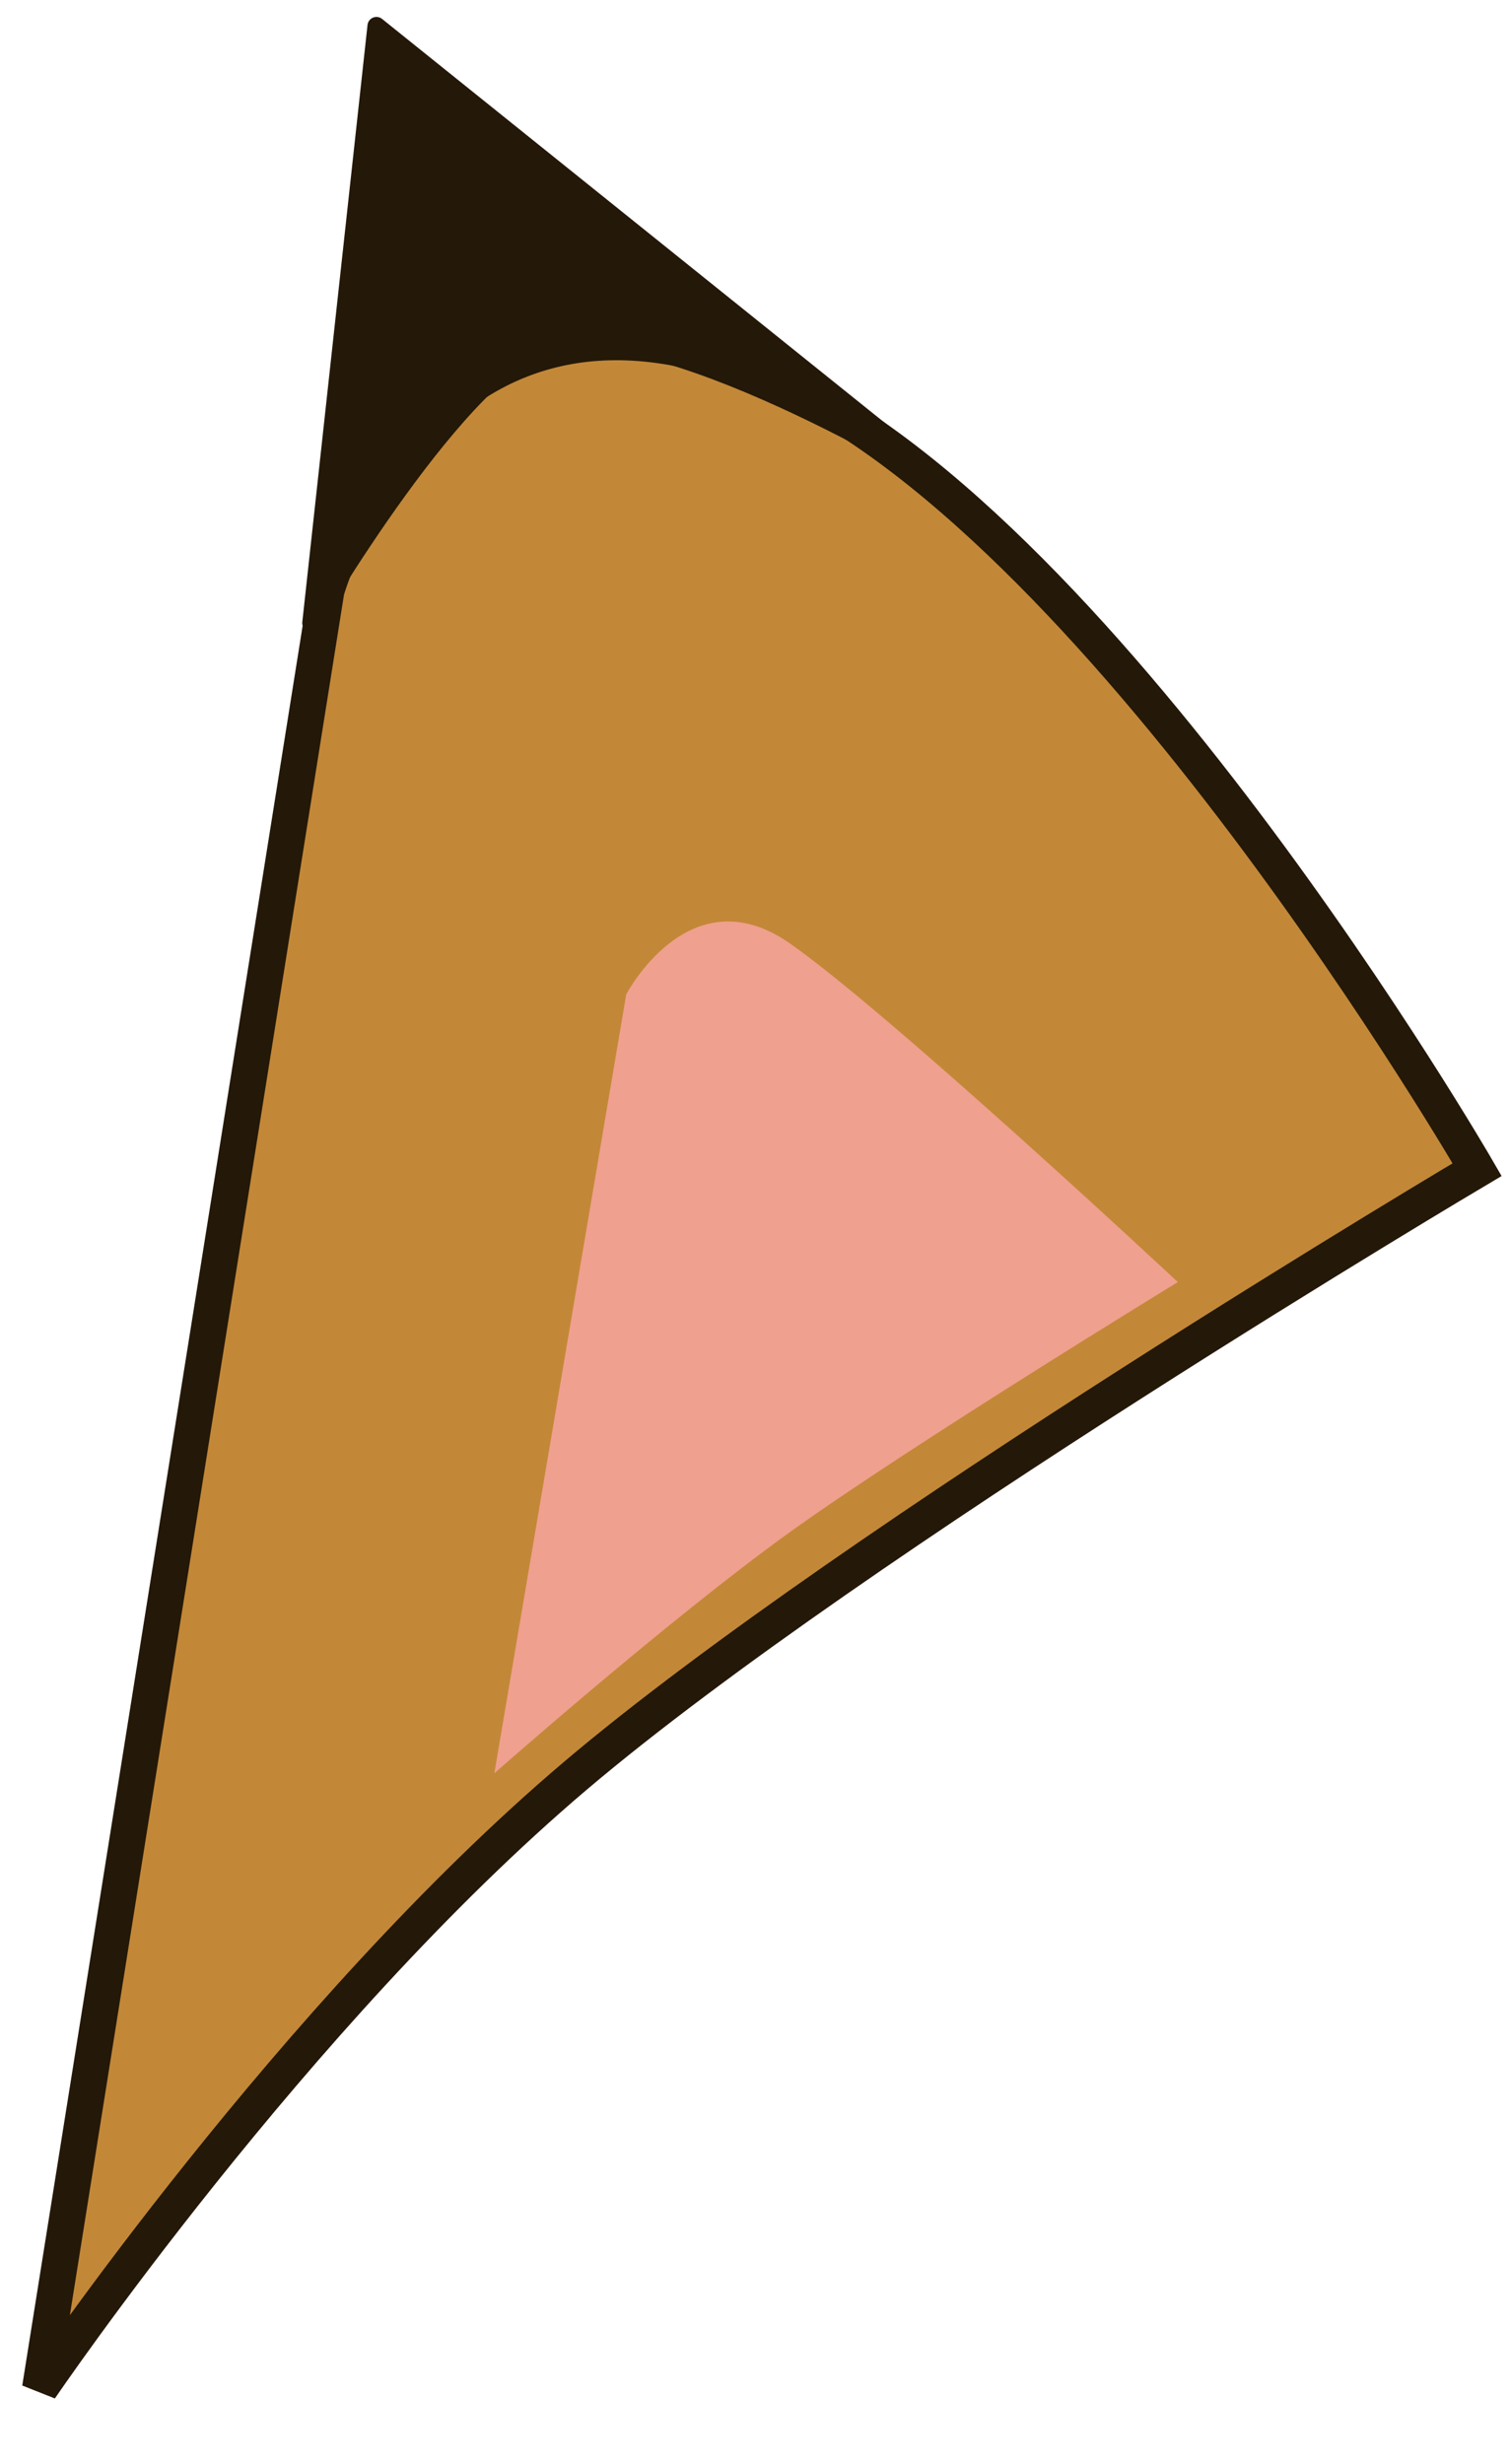 <?xml version="1.0" encoding="UTF-8"?>
<svg width="84px" height="137px" viewBox="0 0 84 137" version="1.1" xmlns="http://www.w3.org/2000/svg" xmlns:xlink="http://www.w3.org/1999/xlink">
    <!-- Generator: Sketch 43.2 (39069) - http://www.bohemiancoding.com/sketch -->
    <title>ear-left</title>
    <desc>Created with Sketch.</desc>
    <defs></defs>
    <g id="Page-1" stroke="none" stroke-width="1" fill="none" fill-rule="evenodd">
        <g id="left" transform="translate(1.963, 1)">
            <path d="M0.263,131.782 L16.195,31.846 C16.195,31.846 21.761,12.158 40.397,19.782 C59.033,27.405 80.208,64.027 80.208,64.027 C80.208,64.027 45.67,84.482 30.036,97.732 C14.402,110.982 0.263,131.782 0.263,131.782 Z" id="Path-10" stroke="#241808" stroke-width="2" fill="#C28838"></path>
            <path d="M25.537,97.588 L32.873,54.289 C32.873,54.289 36.383,47.534 41.984,51.454 C47.586,55.375 63.559,70.278 63.559,70.278 C63.559,70.278 48.683,79.362 41.984,84.174 C35.285,88.986 25.537,97.588 25.537,97.588 Z" id="Path-13" fill="#F0A08E"></path>
            <path d="M28.794,18.009 C23.859,19.024 15.351,33.635 15.351,33.635 L18.979,0.442 L51.107,26.239 C51.107,26.239 35.572,16.614 28.794,18.009 Z" id="Path-107" stroke="#241808" fill="#241808" stroke-linejoin="round"></path>
        </g>
    </g>
</svg>